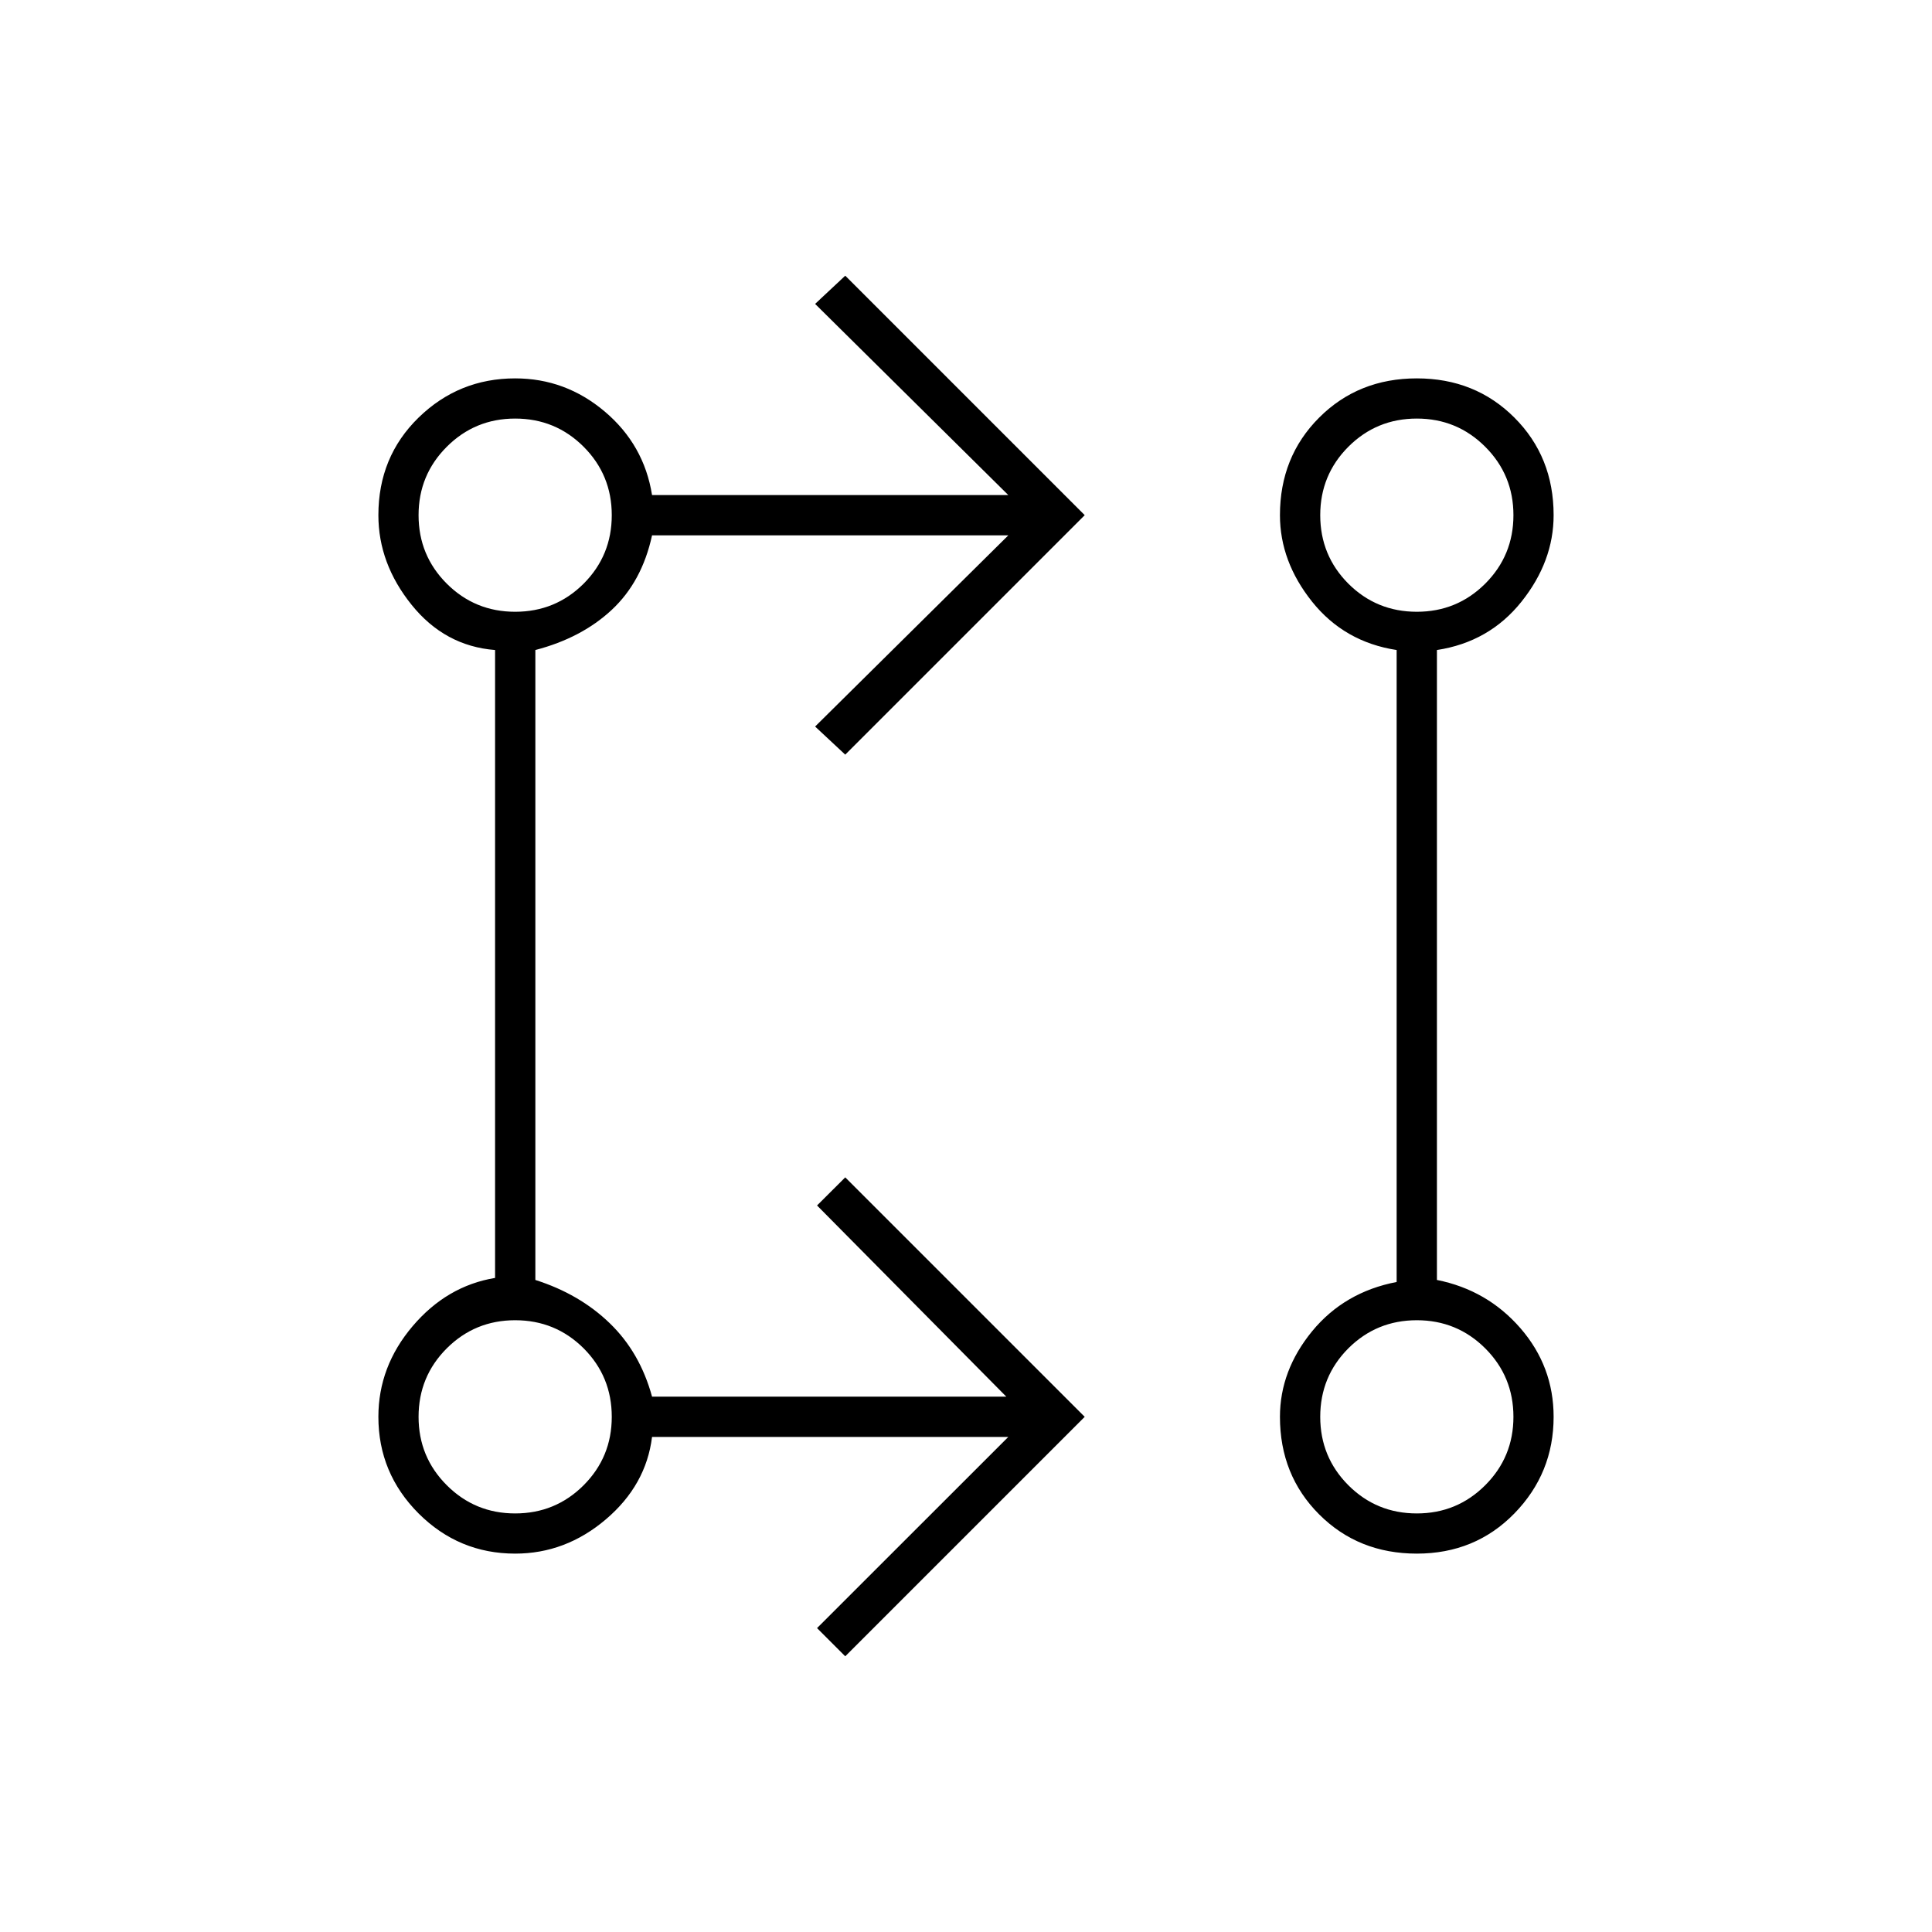 <svg xmlns="http://www.w3.org/2000/svg" height="20" width="20"><path d="m8.75 17.146-.292-.292 1.98-1.979H6.75q-.062.5-.479.854t-.938.354q-.583 0-1-.416-.416-.417-.416-1 0-.521.354-.938.354-.417.854-.5v-6.5q-.521-.041-.865-.469-.343-.427-.343-.927 0-.604.416-1.01.417-.406 1-.406.521 0 .927.343.407.344.49.865h3.688l-2-1.979.312-.292 2.479 2.479L8.75 7.812l-.312-.291 2-1.979H6.75q-.104.479-.417.771-.312.291-.791.416v6.521q.458.146.77.448.313.302.438.76h3.667l-1.959-1.979.292-.291 2.479 2.479Zm5.917-1.063q-.605 0-1.011-.406-.406-.406-.406-1.01 0-.479.333-.886.334-.406.875-.51V6.729q-.541-.083-.875-.5-.333-.417-.333-.896 0-.604.406-1.01t1.011-.406q.604 0 1.01.406t.406 1.01q0 .479-.333.896-.333.417-.875.5v6.521q.521.104.865.5.343.396.343.917 0 .583-.406 1-.406.416-1.01.416Zm-9.334-.416q.417 0 .709-.292.291-.292.291-.708 0-.417-.291-.709-.292-.291-.709-.291-.416 0-.708.291-.292.292-.292.709 0 .416.292.708t.708.292Zm9.334 0q.416 0 .708-.292t.292-.708q0-.417-.292-.709-.292-.291-.708-.291-.417 0-.709.291-.291.292-.291.709 0 .416.291.708.292.292.709.292ZM5.333 6.333q.417 0 .709-.291.291-.292.291-.709 0-.416-.291-.708-.292-.292-.709-.292-.416 0-.708.292t-.292.708q0 .417.292.709.292.291.708.291Zm9.334 0q.416 0 .708-.291.292-.292.292-.709 0-.416-.292-.708t-.708-.292q-.417 0-.709.292-.291.292-.291.708 0 .417.291.709.292.291.709.291Zm-9.334 8.334Zm9.334 0ZM5.333 5.333Zm9.334 0Z"/></svg>